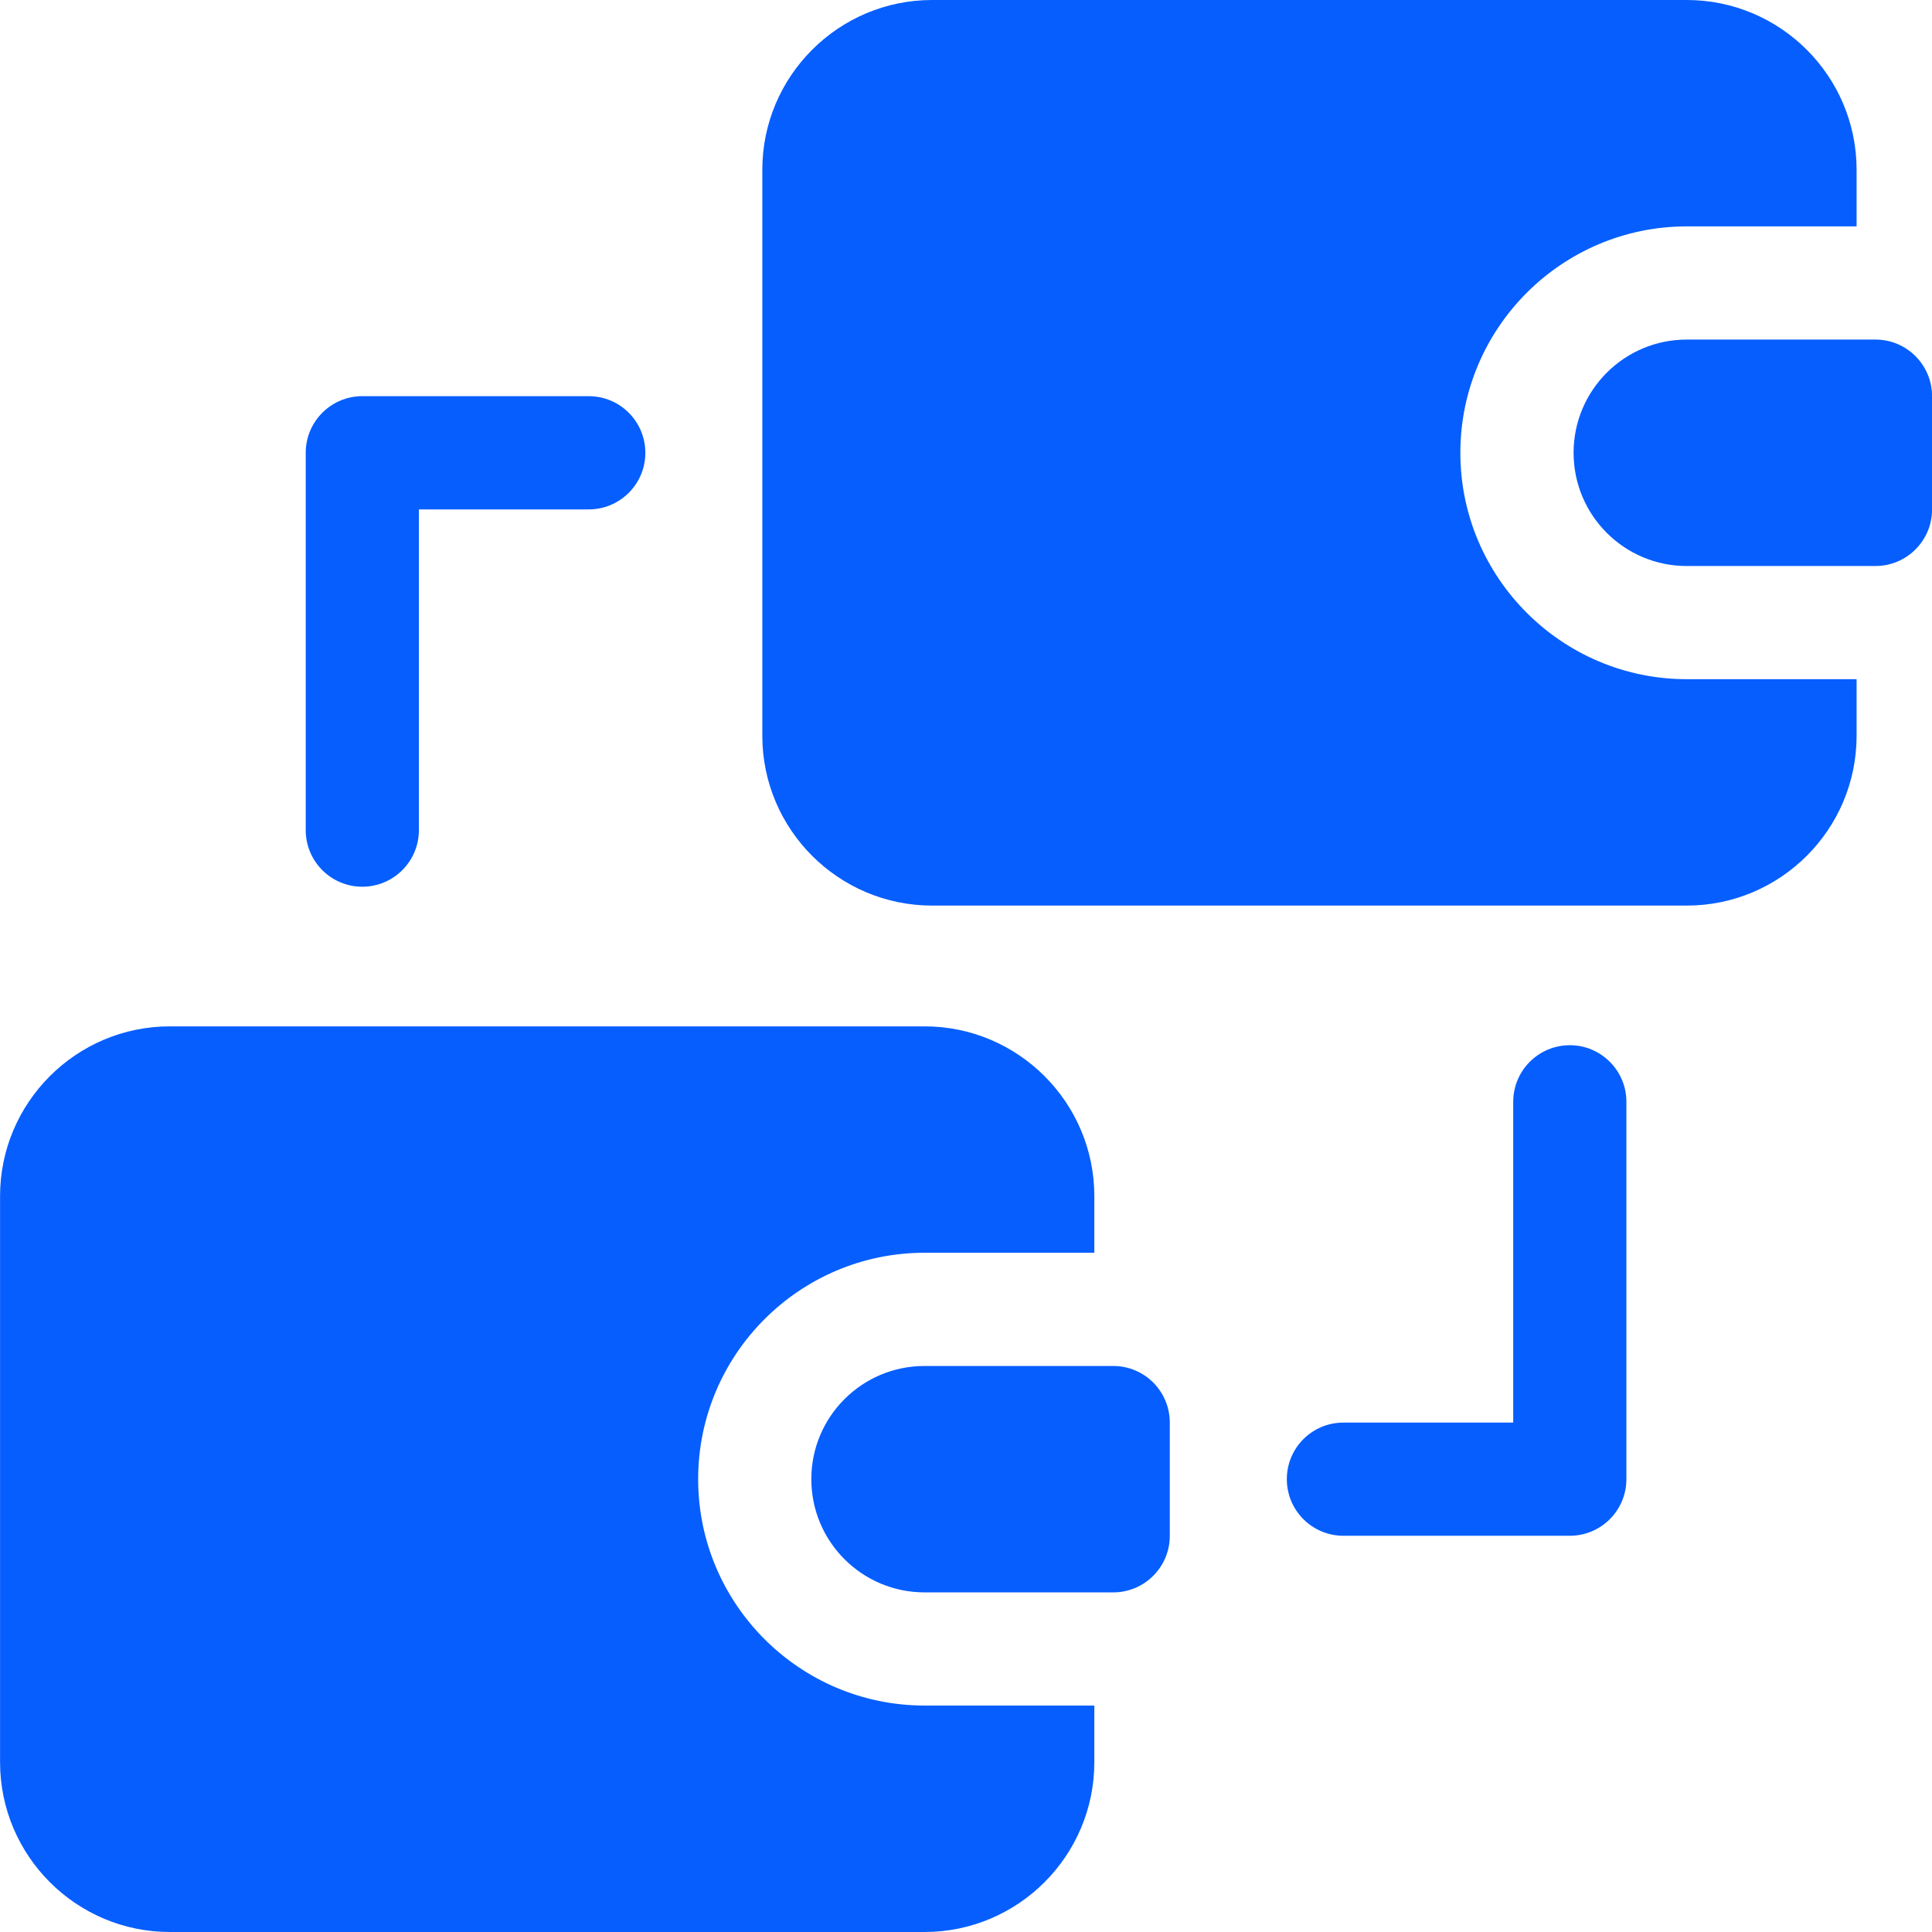 <svg width="33" height="33" viewBox="0 0 33 33" fill="none" xmlns="http://www.w3.org/2000/svg">
<path d="M26.814 17.853C26.279 17.853 25.847 18.286 25.847 18.82V24.299H22.946C22.412 24.299 21.98 24.731 21.98 25.265C21.98 25.799 22.412 26.232 22.946 26.232H26.814C27.347 26.232 27.78 25.799 27.78 25.265V18.82C27.78 18.286 27.347 17.853 26.814 17.853Z" fill="#065EFE"/>
<path d="M6.188 15.146C6.722 15.146 7.155 14.713 7.155 14.179V8.701H10.056C10.59 8.701 11.023 8.268 11.023 7.734C11.023 7.2 10.59 6.767 10.056 6.767H6.188C5.655 6.767 5.222 7.2 5.222 7.734V14.179C5.222 14.713 5.655 15.146 6.188 15.146Z" fill="#065EFE"/>
<path d="M19.015 23.332H15.792C14.724 23.332 13.858 24.197 13.858 25.265C13.858 26.333 14.724 27.199 15.792 27.199H19.015C19.549 27.199 19.981 26.766 19.981 26.232V24.299C19.981 23.765 19.549 23.332 19.015 23.332Z" fill="#065EFE"/>
<path d="M11.925 25.265C11.925 23.133 13.66 21.398 15.792 21.398H18.692V20.431C18.692 18.832 17.391 17.531 15.792 17.531H2.901C1.302 17.531 0.001 18.832 0.001 20.431V30.099C0.001 31.698 1.302 33 2.901 33H15.792C17.391 33 18.692 31.698 18.692 30.099V29.132H15.792C13.66 29.132 11.925 27.398 11.925 25.265Z" fill="#065EFE"/>
<path d="M32.034 5.8H28.811C27.744 5.8 26.878 6.666 26.878 7.734C26.878 8.802 27.744 9.668 28.811 9.668H32.034C32.568 9.668 33.001 9.235 33.001 8.701V6.767C33.001 6.233 32.568 5.8 32.034 5.8Z" fill="#065EFE"/>
<path d="M24.944 7.734C24.944 5.602 26.679 3.867 28.811 3.867H31.712V2.9C31.712 1.301 30.411 -0 28.811 -0H15.921C14.322 -0 13.021 1.301 13.021 2.9V12.568C13.021 14.167 14.322 15.468 15.921 15.468H28.811C30.411 15.468 31.712 14.167 31.712 12.568V11.601H28.811C26.679 11.601 24.944 9.866 24.944 7.734Z" fill="#065EFE"/>
</svg>
